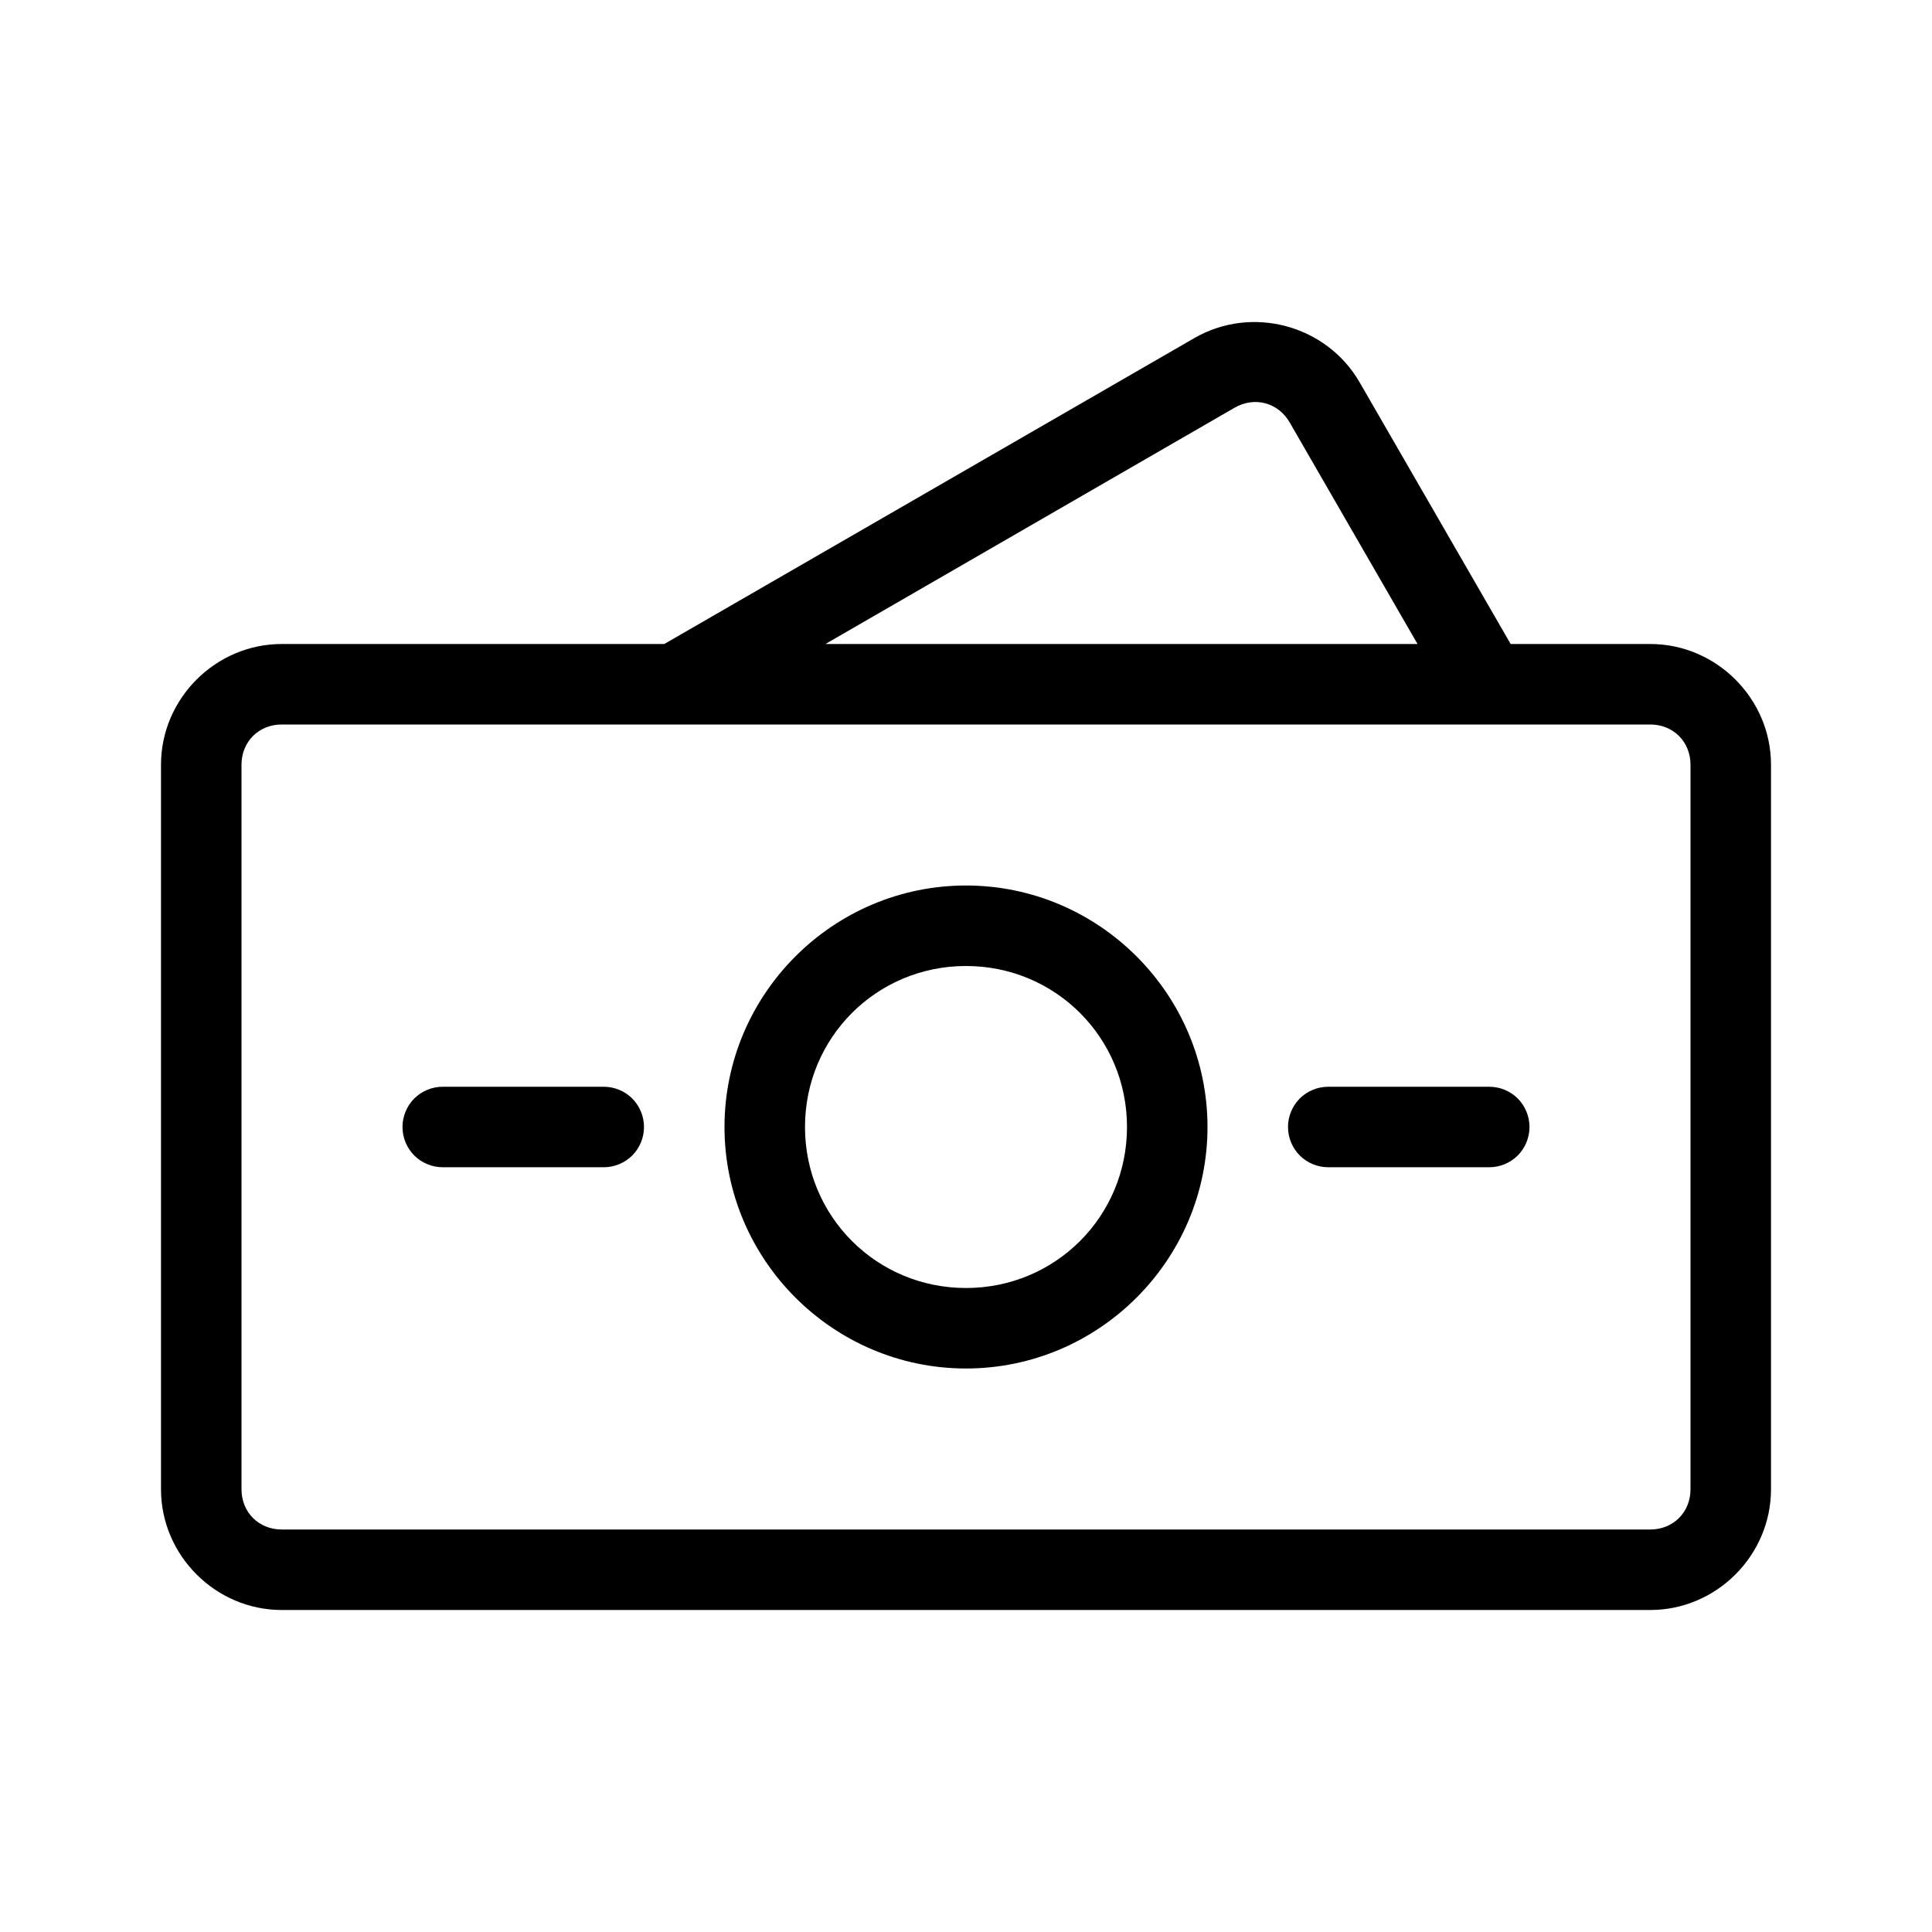 <svg width="24" height="24" viewBox="0 0 24 24" fill="none" xmlns="http://www.w3.org/2000/svg">
<path d="M22 9.5C22 8.678 21.322 8 20.5 8H18.766L16.889 4.748C16.477 4.036 15.551 3.788 14.838 4.199L8.252 8L3.5 8C2.678 8 2 8.678 2 9.5V18.5C2 19.322 2.678 20 3.5 20H20.5C21.322 20 22 19.322 22 18.5V9.5ZM21 9.5V18.5C21 18.786 20.786 19 20.5 19H3.5C3.214 19 3 18.786 3 18.5V9.5C3 9.214 3.214 9 3.5 9H20.5C20.786 9 21 9.214 21 9.5ZM17.609 8H10.254L15.338 5.064C15.585 4.922 15.879 5.001 16.021 5.248L17.609 8Z" fill="black"/>
<path d="M8 14C8 13.867 7.947 13.74 7.854 13.646C7.76 13.553 7.633 13.5 7.5 13.5H5.5C5.367 13.5 5.24 13.553 5.146 13.646C5.053 13.74 5 13.867 5 14C5 14.133 5.053 14.26 5.146 14.354C5.24 14.447 5.367 14.5 5.5 14.5H7.5C7.633 14.5 7.76 14.447 7.854 14.354C7.947 14.26 8 14.133 8 14Z" fill="black"/>
<path d="M15 14C15 12.349 13.651 11 12 11C10.349 11 9 12.349 9 14C9 15.651 10.349 17 12 17C13.651 17 15 15.651 15 14ZM14 14C14 15.111 13.111 16 12 16C10.889 16 10 15.111 10 14C10 12.889 10.889 12 12 12C13.111 12 14 12.889 14 14Z" fill="black"/>
<path d="M19 14C19 13.867 18.947 13.74 18.854 13.646C18.76 13.553 18.633 13.5 18.5 13.5H16.5C16.367 13.5 16.24 13.553 16.146 13.646C16.053 13.74 16 13.867 16 14C16 14.133 16.053 14.26 16.146 14.354C16.24 14.447 16.367 14.5 16.5 14.5H18.5C18.633 14.5 18.76 14.447 18.854 14.354C18.947 14.26 19 14.133 19 14Z" fill="black"/>
</svg>
